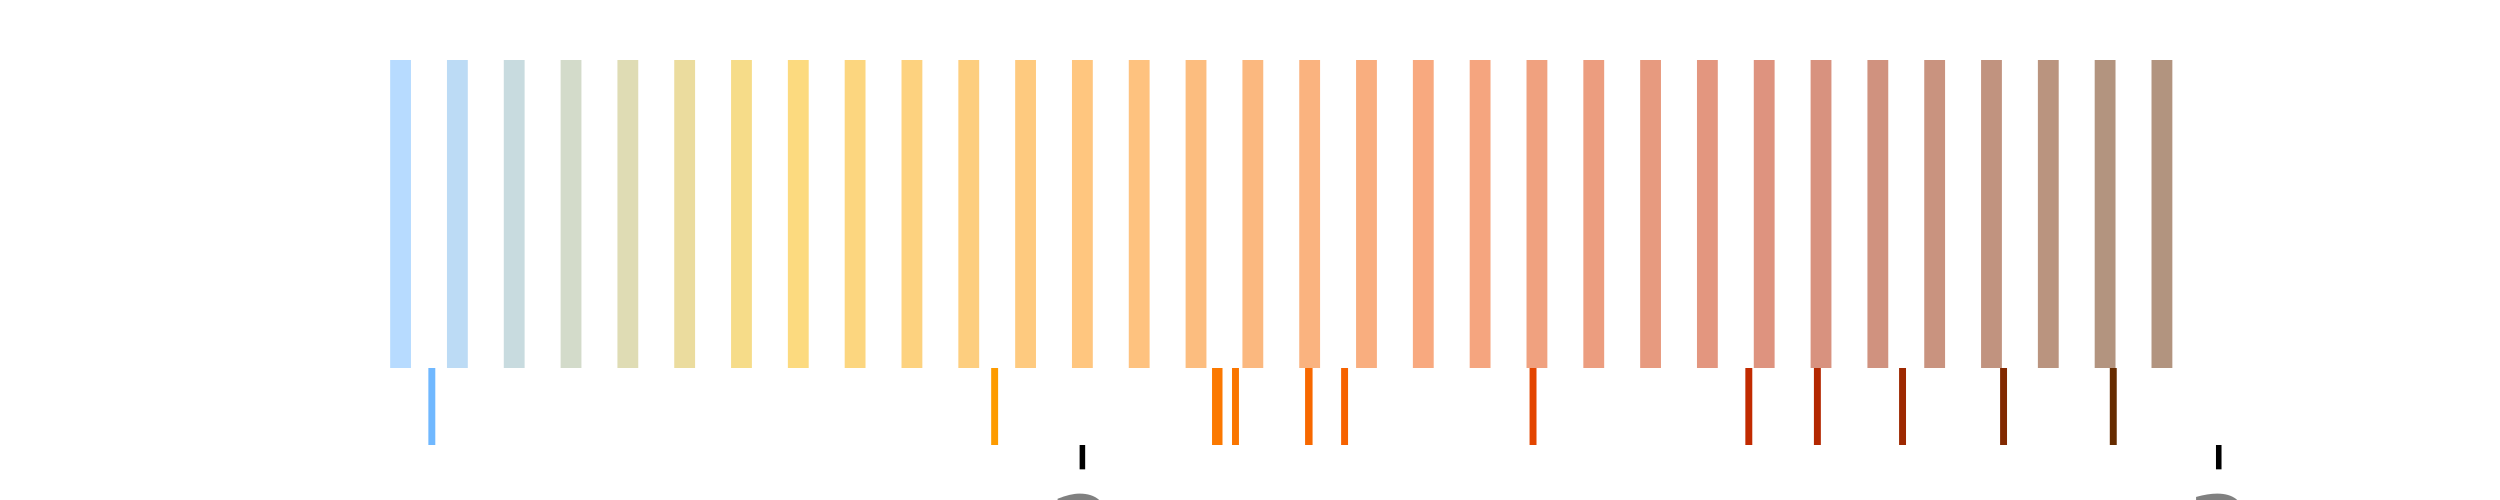 <?xml version="1.0" encoding="utf-8" standalone="no"?>
<!DOCTYPE svg PUBLIC "-//W3C//DTD SVG 1.1//EN"
  "http://www.w3.org/Graphics/SVG/1.1/DTD/svg11.dtd">
<svg xmlns:xlink="http://www.w3.org/1999/xlink" width="360pt" height="72pt" viewBox="0 0 360 72" xmlns="http://www.w3.org/2000/svg" version="1.1">
 <defs>
  <style type="text/css">*{stroke-linejoin: round; stroke-linecap: butt}</style>
 </defs>
 <g id="figure_1">
  <g id="patch_1">
   <path d="M 0 72 
L 360 72 
L 360 0 
L 0 0 
z
" style="fill: #ffffff"/>
  </g>
  <g id="axes_1">
   <g id="patch_2">
    <path d="M 45 64.08 
L 324 64.08 
L 324 8.64 
L 45 8.64 
z
" style="fill: #ffffff"/>
   </g>
   <g id="matplotlib.axis_1">
    <g id="xtick_1">
     <g id="line2d_1">
      <defs>
       <path id="m40858aea1a" d="M 0 0 
L 0 3.5 
" style="stroke: #000000; stroke-width: 0.8"/>
      </defs>
      <g>
       <use xlink:href="#m40858aea1a" x="155.864" y="64.08" style="stroke: #000000; stroke-width: 0.8"/>
      </g>
     </g>
     <g id="text_1">
      <!-- 2 -->
      <g style="fill: #808080" transform="translate(151.092 82.478) scale(0.15 -0.15)">
       <defs>
        <path id="DejaVuSans-32" d="M 1228 531 
L 3431 531 
L 3431 0 
L 469 0 
L 469 531 
Q 828 903 1448 1529 
Q 2069 2156 2228 2338 
Q 2531 2678 2651 2914 
Q 2772 3150 2772 3378 
Q 2772 3750 2511 3984 
Q 2250 4219 1831 4219 
Q 1534 4219 1204 4116 
Q 875 4013 500 3803 
L 500 4441 
Q 881 4594 1212 4672 
Q 1544 4750 1819 4750 
Q 2544 4750 2975 4387 
Q 3406 4025 3406 3419 
Q 3406 3131 3298 2873 
Q 3191 2616 2906 2266 
Q 2828 2175 2409 1742 
Q 1991 1309 1228 531 
z
" transform="scale(0.016)"/>
       </defs>
       <use xlink:href="#DejaVuSans-32"/>
      </g>
     </g>
    </g>
    <g id="xtick_2">
     <g id="line2d_2">
      <g>
       <use xlink:href="#m40858aea1a" x="319.5" y="64.08" style="stroke: #000000; stroke-width: 0.8"/>
      </g>
     </g>
     <g id="text_2">
      <!-- 3 -->
      <g style="fill: #808080" transform="translate(314.728 82.478) scale(0.15 -0.15)">
       <defs>
        <path id="DejaVuSans-33" d="M 2597 2516 
Q 3050 2419 3304 2112 
Q 3559 1806 3559 1356 
Q 3559 666 3084 287 
Q 2609 -91 1734 -91 
Q 1441 -91 1130 -33 
Q 819 25 488 141 
L 488 750 
Q 750 597 1062 519 
Q 1375 441 1716 441 
Q 2309 441 2620 675 
Q 2931 909 2931 1356 
Q 2931 1769 2642 2001 
Q 2353 2234 1838 2234 
L 1294 2234 
L 1294 2753 
L 1863 2753 
Q 2328 2753 2575 2939 
Q 2822 3125 2822 3475 
Q 2822 3834 2567 4026 
Q 2313 4219 1838 4219 
Q 1578 4219 1281 4162 
Q 984 4106 628 3988 
L 628 4550 
Q 988 4650 1302 4700 
Q 1616 4750 1894 4750 
Q 2613 4750 3031 4423 
Q 3450 4097 3450 3541 
Q 3450 3153 3228 2886 
Q 3006 2619 2597 2516 
z
" transform="scale(0.016)"/>
       </defs>
       <use xlink:href="#DejaVuSans-33"/>
      </g>
     </g>
    </g>
   </g>
   <g id="matplotlib.axis_2"/>
   <g id="LineCollection_1">
    <path d="M 220.757 64.08 
L 220.757 52.992 
" clip-path="url(#p11bd0874fa)" style="fill: none; stroke: #e34500"/>
   </g>
   <g id="LineCollection_2">
    <path d="M 188.508 64.08 
L 188.508 52.992 
" clip-path="url(#p11bd0874fa)" style="fill: none; stroke: #f76800"/>
   </g>
   <g id="LineCollection_3">
    <path d="M 273.966 64.08 
L 273.966 52.992 
" clip-path="url(#p11bd0874fa)" style="fill: none; stroke: #9d2800"/>
   </g>
   <g id="LineCollection_4">
    <path d="M 251.829 64.08 
L 251.829 52.992 
" clip-path="url(#p11bd0874fa)" style="fill: none; stroke: #c12a00"/>
   </g>
   <g id="LineCollection_5">
    <path d="M 177.91 64.08 
L 177.91 52.992 
" clip-path="url(#p11bd0874fa)" style="fill: none; stroke: #fa7500"/>
   </g>
   <g id="LineCollection_6">
    <path d="M 143.228 64.08 
L 143.228 52.992 
" clip-path="url(#p11bd0874fa)" style="fill: none; stroke: #fd9b00"/>
   </g>
   <g id="LineCollection_7">
    <path d="M 193.62 64.08 
L 193.62 52.992 
" clip-path="url(#p11bd0874fa)" style="fill: none; stroke: #f66200"/>
   </g>
   <g id="LineCollection_8">
    <path d="M 288.512 64.08 
L 288.512 52.992 
" clip-path="url(#p11bd0874fa)" style="fill: none; stroke: #822900"/>
   </g>
   <g id="LineCollection_9">
    <path d="M 188.436 64.08 
L 188.436 52.992 
" clip-path="url(#p11bd0874fa)" style="fill: none; stroke: #f76800"/>
   </g>
   <g id="LineCollection_10">
    <path d="M 304.311 64.08 
L 304.311 52.992 
" clip-path="url(#p11bd0874fa)" style="fill: none; stroke: #662b00"/>
   </g>
   <g id="LineCollection_11">
    <path d="M 261.703 64.08 
L 261.703 52.992 
" clip-path="url(#p11bd0874fa)" style="fill: none; stroke: #b32700"/>
   </g>
   <g id="LineCollection_12">
    <path d="M 62.183 64.08 
L 62.183 52.992 
" clip-path="url(#p11bd0874fa)" style="fill: none; stroke: #70b8ff"/>
   </g>
   <g id="LineCollection_13">
    <path d="M 175.54 64.08 
L 175.54 52.992 
" clip-path="url(#p11bd0874fa)" style="fill: none; stroke: #fb7800"/>
   </g>
   <g id="LineCollection_14">
    <path d="M 175.032 64.08 
L 175.032 52.992 
" clip-path="url(#p11bd0874fa)" style="fill: none; stroke: #fb7900"/>
   </g>
   <g id="LineCollection_15">
    <path d="M 57.682 52.992 
L 57.682 8.64 
" clip-path="url(#p11bd0874fa)" style="fill: none; stroke: #70b8ff; stroke-opacity: 0.5; stroke-width: 3"/>
   </g>
   <g id="LineCollection_16">
    <path d="M 65.864 52.992 
L 65.864 8.64 
" clip-path="url(#p11bd0874fa)" style="fill: none; stroke: #7ab8ec; stroke-opacity: 0.5; stroke-width: 3"/>
   </g>
   <g id="LineCollection_17">
    <path d="M 74.045 52.992 
L 74.045 8.64 
" clip-path="url(#p11bd0874fa)" style="fill: none; stroke: #92b9c1; stroke-opacity: 0.5; stroke-width: 3"/>
   </g>
   <g id="LineCollection_18">
    <path d="M 82.227 52.992 
L 82.227 8.64 
" clip-path="url(#p11bd0874fa)" style="fill: none; stroke: #a9b996; stroke-opacity: 0.5; stroke-width: 3"/>
   </g>
   <g id="LineCollection_19">
    <path d="M 90.409 52.992 
L 90.409 8.64 
" clip-path="url(#p11bd0874fa)" style="fill: none; stroke: #c0ba6a; stroke-opacity: 0.5; stroke-width: 3"/>
   </g>
   <g id="LineCollection_20">
    <path d="M 98.591 52.992 
L 98.591 8.64 
" clip-path="url(#p11bd0874fa)" style="fill: none; stroke: #d8ba3f; stroke-opacity: 0.5; stroke-width: 3"/>
   </g>
   <g id="LineCollection_21">
    <path d="M 106.773 52.992 
L 106.773 8.64 
" clip-path="url(#p11bd0874fa)" style="fill: none; stroke: #efbb14; stroke-opacity: 0.5; stroke-width: 3"/>
   </g>
   <g id="LineCollection_22">
    <path d="M 114.955 52.992 
L 114.955 8.64 
" clip-path="url(#p11bd0874fa)" style="fill: none; stroke: #fab700; stroke-opacity: 0.5; stroke-width: 3"/>
   </g>
   <g id="LineCollection_23">
    <path d="M 123.136 52.992 
L 123.136 8.64 
" clip-path="url(#p11bd0874fa)" style="fill: none; stroke: #fbaf00; stroke-opacity: 0.5; stroke-width: 3"/>
   </g>
   <g id="LineCollection_24">
    <path d="M 131.318 52.992 
L 131.318 8.64 
" clip-path="url(#p11bd0874fa)" style="fill: none; stroke: #fca700; stroke-opacity: 0.5; stroke-width: 3"/>
   </g>
   <g id="LineCollection_25">
    <path d="M 139.5 52.992 
L 139.5 8.64 
" clip-path="url(#p11bd0874fa)" style="fill: none; stroke: #fd9f00; stroke-opacity: 0.5; stroke-width: 3"/>
   </g>
   <g id="LineCollection_26">
    <path d="M 147.682 52.992 
L 147.682 8.64 
" clip-path="url(#p11bd0874fa)" style="fill: none; stroke: #fe9700; stroke-opacity: 0.5; stroke-width: 3"/>
   </g>
   <g id="LineCollection_27">
    <path d="M 155.864 52.992 
L 155.864 8.64 
" clip-path="url(#p11bd0874fa)" style="fill: none; stroke: #ff8f00; stroke-opacity: 0.5; stroke-width: 3"/>
   </g>
   <g id="LineCollection_28">
    <path d="M 164.045 52.992 
L 164.045 8.64 
" clip-path="url(#p11bd0874fa)" style="fill: none; stroke: #fe8600; stroke-opacity: 0.5; stroke-width: 3"/>
   </g>
   <g id="LineCollection_29">
    <path d="M 172.227 52.992 
L 172.227 8.64 
" clip-path="url(#p11bd0874fa)" style="fill: none; stroke: #fb7c00; stroke-opacity: 0.5; stroke-width: 3"/>
   </g>
   <g id="LineCollection_30">
    <path d="M 180.409 52.992 
L 180.409 8.64 
" clip-path="url(#p11bd0874fa)" style="fill: none; stroke: #f97200; stroke-opacity: 0.5; stroke-width: 3"/>
   </g>
   <g id="LineCollection_31">
    <path d="M 188.591 52.992 
L 188.591 8.64 
" clip-path="url(#p11bd0874fa)" style="fill: none; stroke: #f76800; stroke-opacity: 0.5; stroke-width: 3"/>
   </g>
   <g id="LineCollection_32">
    <path d="M 196.773 52.992 
L 196.773 8.64 
" clip-path="url(#p11bd0874fa)" style="fill: none; stroke: #f55e00; stroke-opacity: 0.5; stroke-width: 3"/>
   </g>
   <g id="LineCollection_33">
    <path d="M 204.955 52.992 
L 204.955 8.64 
" clip-path="url(#p11bd0874fa)" style="fill: none; stroke: #f35400; stroke-opacity: 0.5; stroke-width: 3"/>
   </g>
   <g id="LineCollection_34">
    <path d="M 213.136 52.992 
L 213.136 8.64 
" clip-path="url(#p11bd0874fa)" style="fill: none; stroke: #ec4c00; stroke-opacity: 0.5; stroke-width: 3"/>
   </g>
   <g id="LineCollection_35">
    <path d="M 221.318 52.992 
L 221.318 8.64 
" clip-path="url(#p11bd0874fa)" style="fill: none; stroke: #e34500; stroke-opacity: 0.5; stroke-width: 3"/>
   </g>
   <g id="LineCollection_36">
    <path d="M 229.5 52.992 
L 229.5 8.64 
" clip-path="url(#p11bd0874fa)" style="fill: none; stroke: #da3d00; stroke-opacity: 0.5; stroke-width: 3"/>
   </g>
   <g id="LineCollection_37">
    <path d="M 237.682 52.992 
L 237.682 8.64 
" clip-path="url(#p11bd0874fa)" style="fill: none; stroke: #d13600; stroke-opacity: 0.5; stroke-width: 3"/>
   </g>
   <g id="LineCollection_38">
    <path d="M 245.864 52.992 
L 245.864 8.64 
" clip-path="url(#p11bd0874fa)" style="fill: none; stroke: #c82f00; stroke-opacity: 0.5; stroke-width: 3"/>
   </g>
   <g id="LineCollection_39">
    <path d="M 254.045 52.992 
L 254.045 8.64 
" clip-path="url(#p11bd0874fa)" style="fill: none; stroke: #bf2800; stroke-opacity: 0.5; stroke-width: 3"/>
   </g>
   <g id="LineCollection_40">
    <path d="M 262.227 52.992 
L 262.227 8.64 
" clip-path="url(#p11bd0874fa)" style="fill: none; stroke: #b22700; stroke-opacity: 0.5; stroke-width: 3"/>
   </g>
   <g id="LineCollection_41">
    <path d="M 270.409 52.992 
L 270.409 8.64 
" clip-path="url(#p11bd0874fa)" style="fill: none; stroke: #a32700; stroke-opacity: 0.5; stroke-width: 3"/>
   </g>
   <g id="LineCollection_42">
    <path d="M 278.591 52.992 
L 278.591 8.64 
" clip-path="url(#p11bd0874fa)" style="fill: none; stroke: #942800; stroke-opacity: 0.5; stroke-width: 3"/>
   </g>
   <g id="LineCollection_43">
    <path d="M 286.773 52.992 
L 286.773 8.64 
" clip-path="url(#p11bd0874fa)" style="fill: none; stroke: #852900; stroke-opacity: 0.5; stroke-width: 3"/>
   </g>
   <g id="LineCollection_44">
    <path d="M 294.955 52.992 
L 294.955 8.64 
" clip-path="url(#p11bd0874fa)" style="fill: none; stroke: #772a00; stroke-opacity: 0.5; stroke-width: 3"/>
   </g>
   <g id="LineCollection_45">
    <path d="M 303.136 52.992 
L 303.136 8.64 
" clip-path="url(#p11bd0874fa)" style="fill: none; stroke: #682b00; stroke-opacity: 0.5; stroke-width: 3"/>
   </g>
   <g id="LineCollection_46">
    <path d="M 311.318 52.992 
L 311.318 8.64 
" clip-path="url(#p11bd0874fa)" style="fill: none; stroke: #662b00; stroke-opacity: 0.5; stroke-width: 3"/>
   </g>
  </g>
 </g>
 <defs>
  <clipPath id="p11bd0874fa">
   <rect x="45" y="8.64" width="279" height="55.44"/>
  </clipPath>
 </defs>
</svg>
